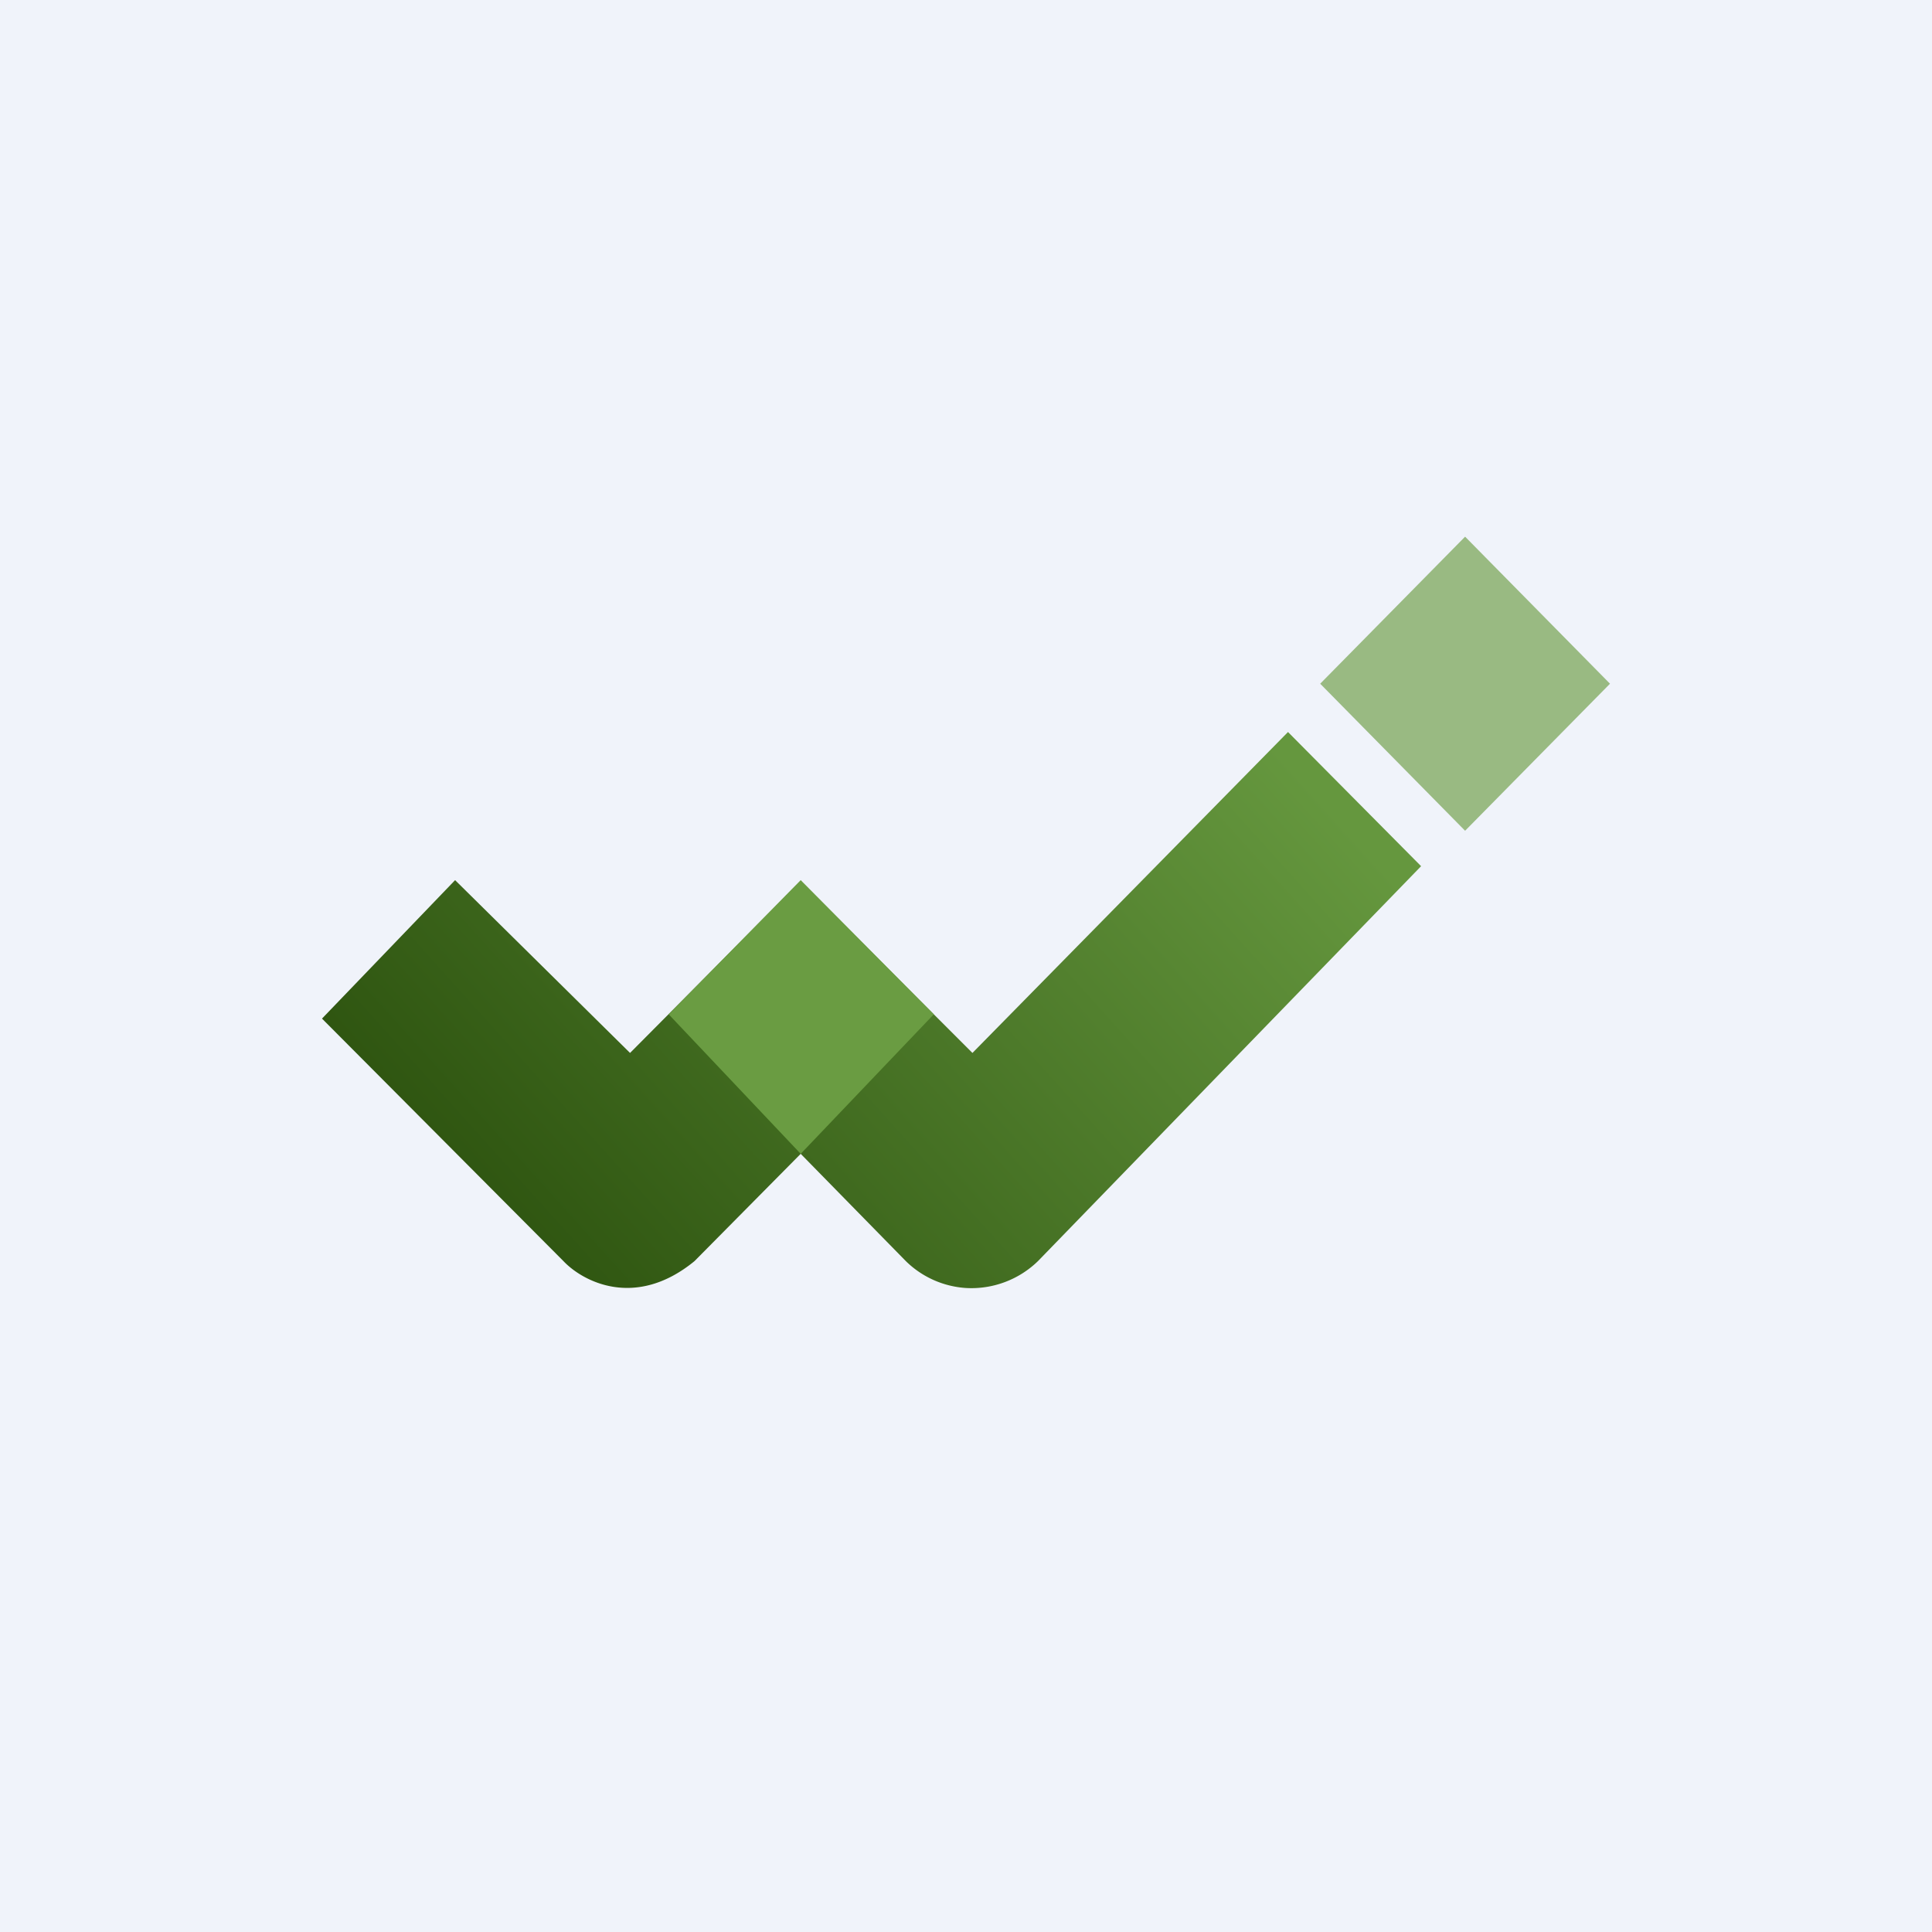 <!-- by TradingView --><svg width="18" height="18" viewBox="0 0 18 18" xmlns="http://www.w3.org/2000/svg"><path fill="#F0F3FA" d="M0 0h18v18H0z"/><path d="M5.25 11.75 3 9.49 4.24 8.2l1.63 1.61 1.59-1.6 1.6 1.6L12 6.82l1.24 1.25-3.57 3.68A.89.89 0 0 1 9 12a.88.88 0 0 1-.56-.25l-.98-1-.99 1c-.55.45-1.04.19-1.22 0Z" fill="url(#aqdptqwlx)"/><path d="m8.7 9.45-1.24 1.3-1.23-1.3L7.46 8.2 8.7 9.45Z" fill="#6A9C42"/><path fill="#6A9C42" fill-opacity=".65" d="M12.3 6.37 13.65 5 15 6.37l-1.35 1.37z"/><defs><linearGradient id="aqdptqwlx" x1="11.95" y1="7.02" x2="5.47" y2="12.86" gradientUnits="userSpaceOnUse"><stop stop-color="#65973E"/><stop offset=".99" stop-color="#2D530F"/></linearGradient></defs></svg>